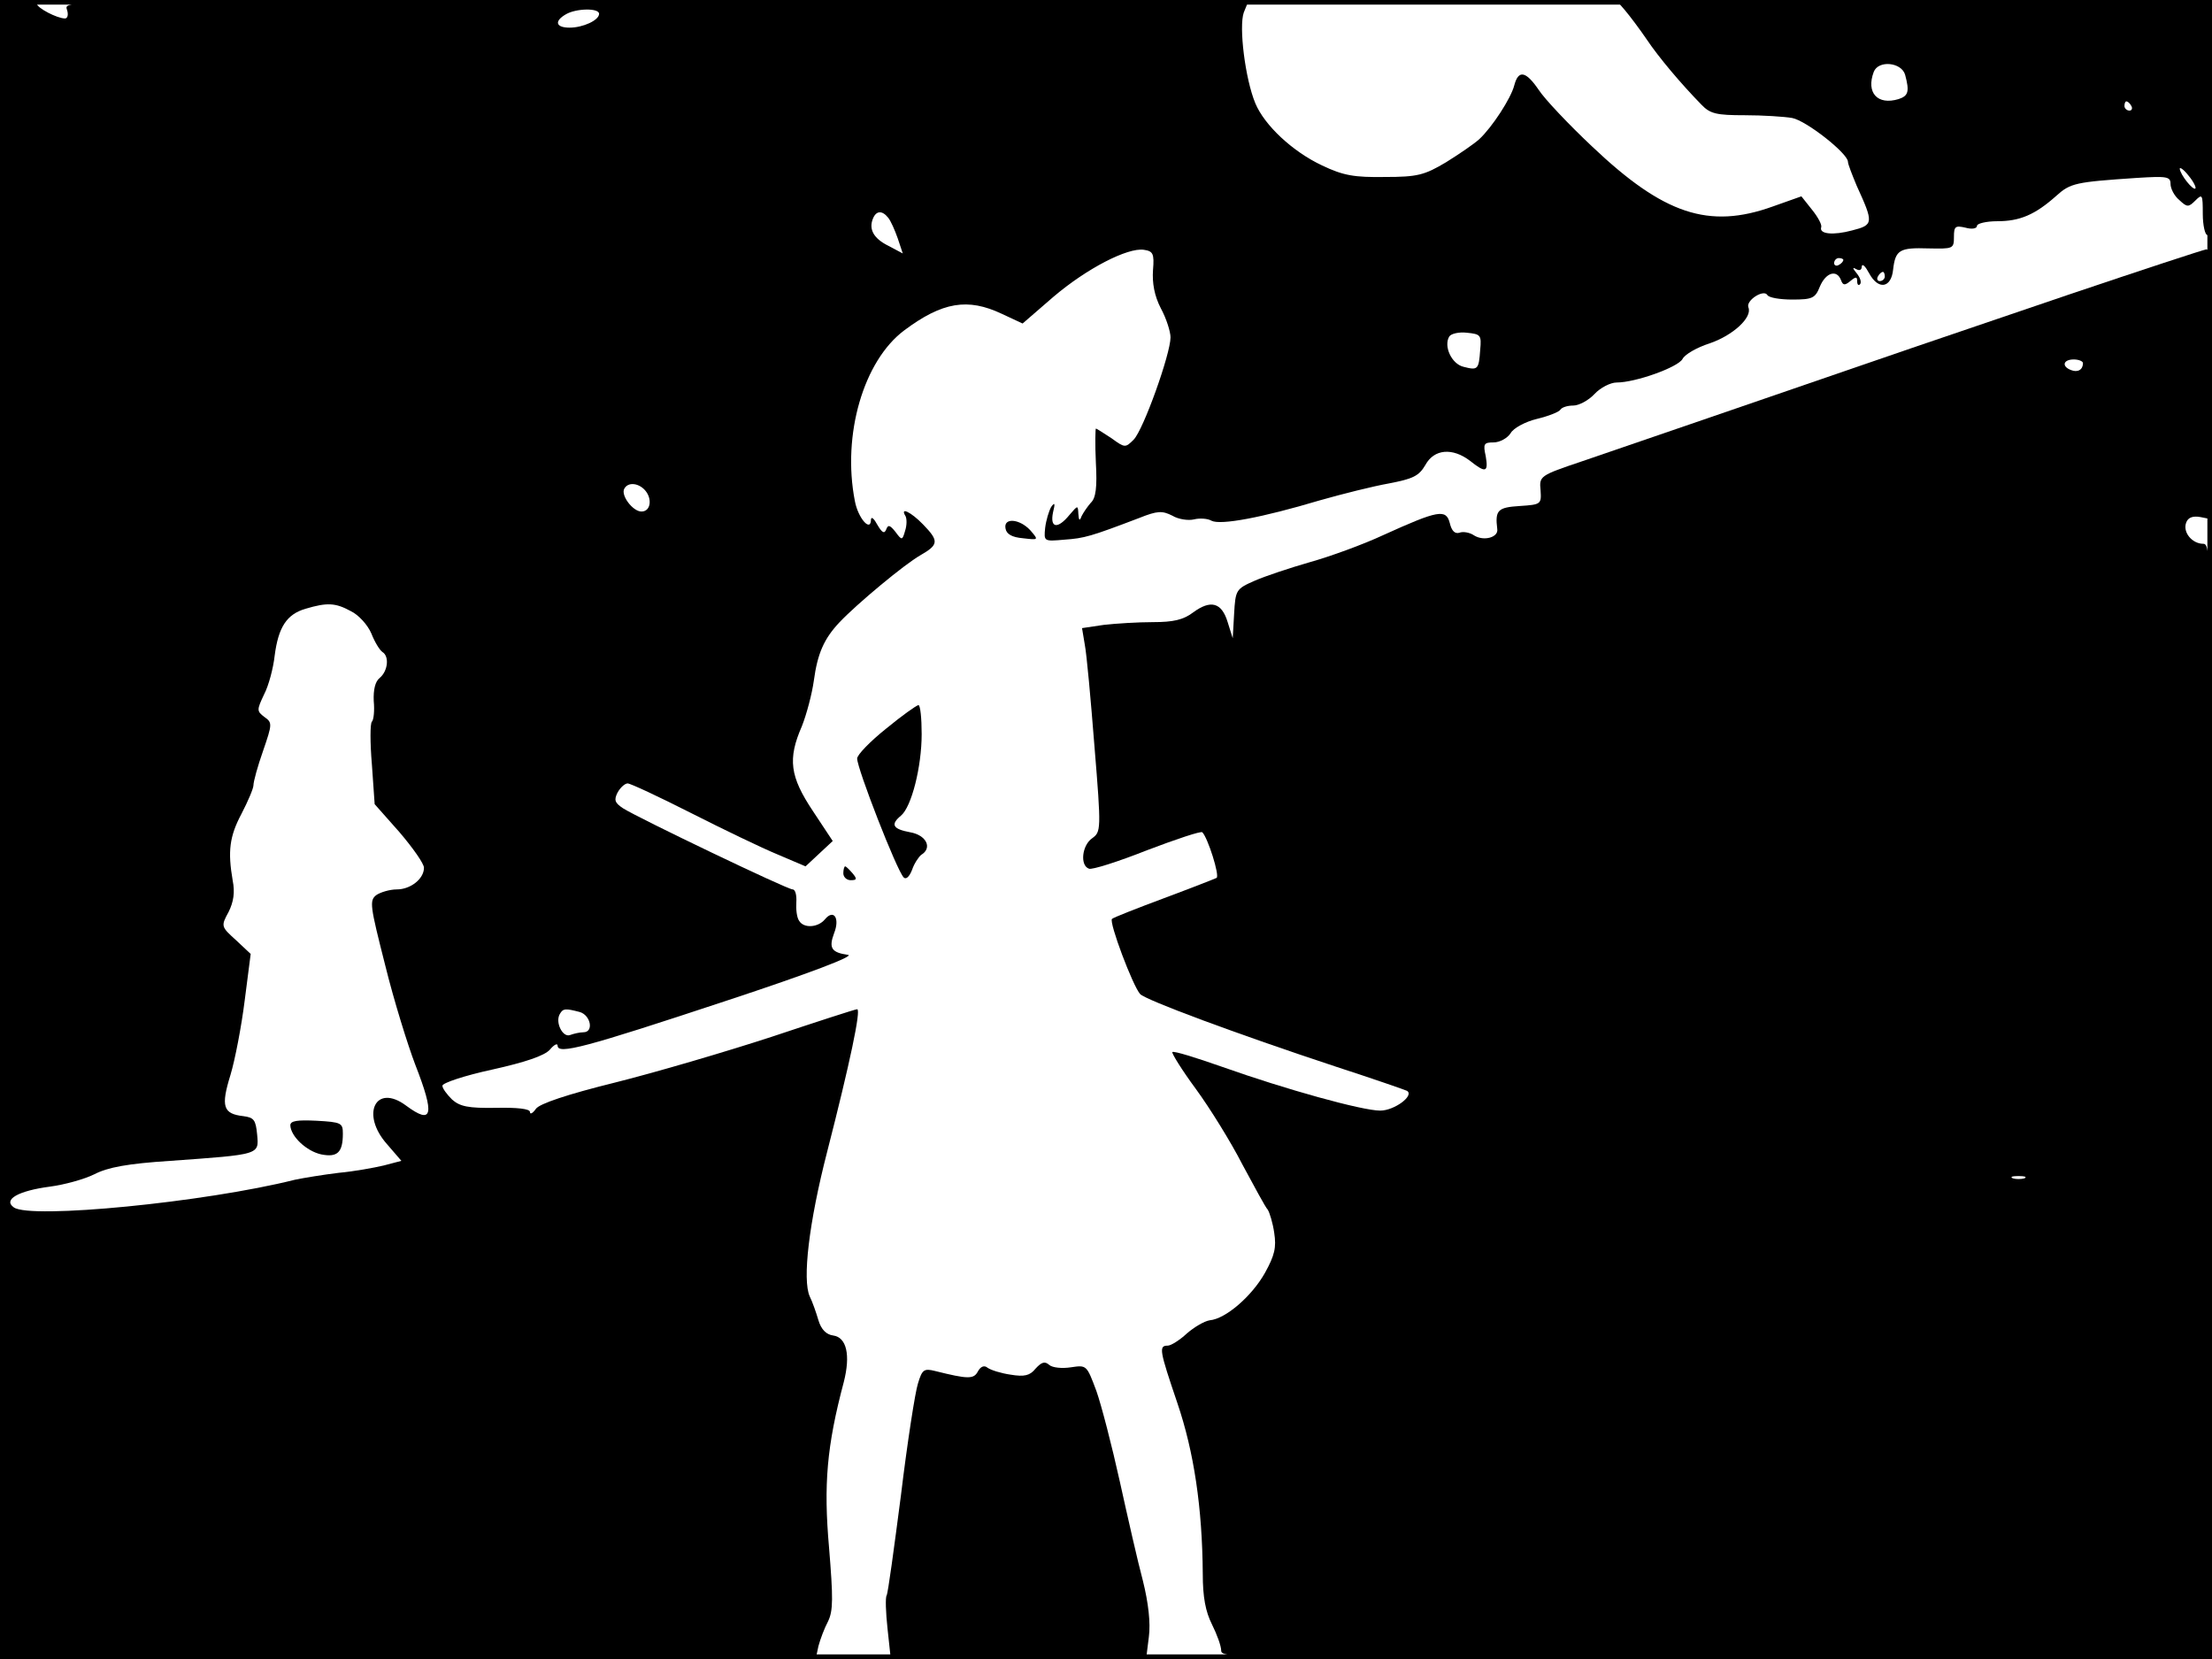 <?xml version="1.0" standalone="no"?>
<!DOCTYPE svg PUBLIC "-//W3C//DTD SVG 20010904//EN"
 "http://www.w3.org/TR/2001/REC-SVG-20010904/DTD/svg10.dtd">
<svg version="1.0" xmlns="http://www.w3.org/2000/svg"
 width="480pt" height="360pt" viewBox="0 0 480 360"
 preserveAspectRatio="xMidYMid meet">
<rect width="1" height="360" fill="#000000"/>
<rect x="479" width="1" height="360" fill="#000000"/>
<rect width="480" height="1" fill="#000000"/>
<rect y="359" width="480" height="1" fill="#000000"/>
<g transform="translate(0,360) scale(0.1,-0.1)"
fill="#000000" stroke="none">
<path d="M0 1800 l0 -1800 885 0 885 0 6 28 c4 15 13 39 21 54 11 23 11 50 2
160 -12 136 -5 220 32 359 15 59 6 97 -23 101 -15 2 -26 13 -32 33 -5 17 -13
40 -19 52 -16 36 -2 159 38 314 49 191 74 309 65 309 -4 0 -87 -27 -186 -60
-98 -32 -251 -77 -339 -99 -105 -26 -164 -46 -172 -57 -7 -10 -13 -13 -13 -7
0 7 -28 10 -74 9 -60 -1 -78 3 -95 18 -11 11 -21 24 -21 30 0 6 48 22 108 35
72 16 113 30 125 43 9 11 17 15 17 9 0 -20 60 -4 365 97 185 61 281 98 265
100 -36 5 -42 15 -30 47 13 33 -1 53 -20 30 -15 -18 -46 -20 -56 -3 -5 7 -7
25 -6 40 1 15 -2 28 -8 28 -12 0 -335 155 -368 176 -18 12 -20 18 -12 34 6 11
16 20 22 20 6 0 68 -29 137 -64 69 -35 154 -76 188 -90 l61 -26 30 28 29 27
-43 65 c-50 75 -55 113 -24 184 10 25 22 70 26 99 8 59 22 91 56 127 38 40
140 125 175 145 40 23 41 31 6 67 -26 27 -51 39 -38 18 3 -6 3 -20 -1 -32 -6
-21 -7 -21 -21 -2 -12 15 -16 16 -20 5 -4 -10 -9 -7 -19 10 -7 13 -13 19 -14
12 0 -29 -28 2 -35 40 -28 144 19 304 107 370 83 62 138 71 212 36 l45 -21 67
58 c73 62 161 107 196 102 20 -3 23 -8 20 -44 -2 -28 3 -56 17 -83 12 -22 21
-51 21 -63 0 -36 -59 -201 -80 -222 -18 -18 -19 -18 -48 3 -17 11 -32 21 -34
21 -1 0 -2 -33 0 -74 3 -53 0 -77 -11 -87 -7 -8 -16 -21 -20 -29 -4 -11 -6
-10 -7 5 -1 19 -1 19 -19 -2 -26 -32 -43 -29 -36 5 5 20 4 23 -4 12 -5 -9 -11
-29 -13 -45 -3 -30 -3 -30 42 -26 43 3 57 7 162 47 40 16 50 16 72 5 13 -8 35
-11 47 -8 12 3 30 2 38 -3 20 -10 110 7 234 44 49 14 117 31 151 37 52 10 65
16 79 40 19 35 59 38 97 9 34 -27 40 -25 34 10 -6 27 -4 30 17 30 13 0 30 9
37 20 6 11 32 25 57 31 25 6 48 15 51 20 3 5 15 9 28 9 12 0 33 11 46 25 13
14 35 25 48 25 41 0 133 33 143 51 5 10 31 25 59 34 50 17 93 56 84 78 -6 15
33 40 41 27 3 -6 28 -10 54 -10 44 0 50 3 60 28 13 31 37 38 46 14 4 -11 8
-12 20 -2 12 10 15 10 15 0 0 -8 3 -10 6 -7 4 4 1 14 -7 24 -9 11 -10 14 -1 9
7 -4 12 -2 12 6 1 7 8 0 16 -15 20 -37 48 -32 52 8 5 43 14 48 77 46 53 -1 55
-1 55 25 0 23 3 25 25 20 14 -4 25 -2 25 4 0 5 20 10 44 10 49 0 82 14 128 55
31 28 42 30 175 39 65 4 73 3 73 -13 0 -10 8 -26 19 -35 17 -16 20 -16 35 -1
15 15 16 13 16 -29 0 -25 5 -46 10 -46 6 0 10 92 10 255 l0 255 -647 0 -646 0
19 -22 c11 -13 32 -41 47 -63 26 -39 75 -97 119 -142 19 -20 33 -23 94 -23 39
0 86 -3 103 -6 31 -6 121 -77 121 -95 0 -5 9 -28 19 -52 37 -81 37 -85 -10
-97 -41 -11 -72 -8 -67 7 2 5 -7 22 -20 38 l-23 29 -62 -22 c-139 -50 -237
-17 -392 130 -51 48 -103 103 -116 123 -28 41 -44 44 -53 10 -7 -28 -48 -91
-76 -117 -11 -10 -43 -32 -72 -50 -47 -28 -62 -32 -133 -32 -66 -1 -90 3 -136
25 -64 30 -125 87 -145 135 -22 53 -36 166 -25 197 l11 27 -1286 0 c-1281 0
-1285 0 -1279 -20 4 -11 2 -20 -4 -20 -17 0 -61 23 -61 32 0 4 -18 8 -40 8
l-40 0 0 -1800z m1300 1770 c0 -14 -35 -30 -64 -30 -30 0 -34 14 -8 29 22 13
72 14 72 1z m2834 -132 c10 -37 7 -46 -14 -53 -46 -14 -71 14 -54 59 10 26 60
21 68 -6z m491 -68 c3 -5 1 -10 -4 -10 -6 0 -11 5 -11 10 0 6 2 10 4 10 3 0 8
-4 11 -10z m139 -179 c-5 -5 -33 30 -34 43 0 4 9 -2 19 -15 11 -13 17 -26 15
-28z m-2837 -63 c6 -7 15 -28 21 -45 l11 -33 -30 16 c-33 16 -44 36 -35 59 7
18 20 19 33 3z m2073 -92 c0 -3 -4 -8 -10 -11 -5 -3 -10 -1 -10 4 0 6 5 11 10
11 6 0 10 -2 10 -4z m90 -36 c0 -5 -5 -10 -11 -10 -5 0 -7 5 -4 10 3 6 8 10
11 10 2 0 4 -4 4 -10z m-878 -159 c-3 -43 -5 -45 -36 -37 -26 6 -44 45 -31 66
4 6 21 10 38 8 30 -3 32 -5 29 -37z m-1814 -303 c18 -18 15 -48 -6 -48 -19 0
-46 36 -37 50 8 14 29 12 43 -2z m-637 -264 c17 -8 37 -30 45 -49 7 -18 18
-36 24 -40 15 -9 12 -41 -6 -56 -10 -8 -14 -26 -13 -50 2 -21 0 -41 -4 -45 -4
-4 -4 -46 0 -93 l6 -86 54 -61 c29 -34 53 -68 53 -77 0 -24 -29 -47 -59 -47
-15 0 -35 -6 -44 -12 -16 -12 -14 -23 19 -153 19 -77 49 -173 65 -215 43 -110
38 -132 -20 -89 -66 49 -99 -19 -41 -84 l31 -36 -38 -10 c-21 -5 -65 -13 -98
-16 -33 -4 -76 -11 -95 -15 -195 -49 -574 -86 -610 -60 -24 17 10 36 78 45 31
4 75 16 97 27 29 15 72 23 165 29 195 14 192 13 188 57 -3 32 -7 37 -30 40
-44 5 -49 21 -28 89 10 33 24 106 31 162 l13 101 -32 30 c-32 29 -33 30 -16
61 11 22 14 43 9 68 -11 64 -7 96 19 145 14 27 26 55 26 62 0 8 9 41 21 75 20
58 20 61 3 73 -17 13 -17 15 -1 49 10 19 20 57 23 84 8 62 26 90 67 102 47 14
65 13 98 -5z m497 -870 c24 -7 31 -44 8 -44 -8 0 -21 -3 -29 -6 -16 -6 -33 28
-22 46 7 12 12 12 43 4z"/>
<path d="M630 1158 c1 -24 35 -56 67 -63 35 -7 47 4 47 45 0 23 -3 25 -57 28
-42 2 -57 0 -57 -10z"/>
<path d="M4490 2961 c-274 -93 -371 -126 -780 -267 -102 -35 -227 -78 -277
-95 -92 -31 -93 -32 -90 -63 2 -30 1 -31 -45 -34 -48 -3 -54 -9 -49 -50 3 -18
-29 -27 -50 -14 -10 7 -25 9 -32 6 -10 -3 -17 4 -21 21 -8 31 -25 28 -144 -26
-45 -21 -117 -47 -160 -59 -42 -12 -96 -30 -119 -40 -41 -18 -42 -20 -45 -72
l-3 -53 -11 35 c-13 43 -37 49 -75 21 -21 -16 -43 -21 -87 -21 -33 0 -81 -3
-107 -6 l-47 -7 6 -36 c4 -20 13 -119 21 -221 15 -182 14 -185 -5 -199 -22
-15 -27 -59 -7 -66 6 -3 63 15 126 40 63 24 117 42 120 39 12 -12 38 -94 31
-99 -4 -2 -55 -22 -114 -44 -59 -22 -110 -42 -113 -45 -7 -7 45 -145 61 -163
12 -13 208 -86 426 -158 80 -26 149 -50 153 -52 17 -10 -27 -43 -58 -43 -39 0
-205 46 -343 95 -57 20 -105 35 -108 32 -2 -2 20 -38 51 -80 30 -41 76 -115
101 -164 26 -48 50 -93 55 -98 4 -6 11 -29 14 -50 5 -32 1 -49 -20 -87 -28
-50 -85 -100 -120 -103 -12 -2 -34 -15 -50 -29 -15 -14 -34 -26 -41 -26 -20 0
-18 -10 21 -125 36 -106 54 -227 55 -370 0 -51 6 -82 20 -110 11 -22 20 -47
20 -57 0 -17 49 -18 1075 -18 l1075 0 0 1210 c0 1177 -1 1210 -19 1210 -24 0
-45 25 -37 46 4 11 14 15 31 12 l25 -5 0 293 c0 229 -3 294 -12 293 -7 -1
-141 -45 -298 -98z m30 -149 c0 -14 -11 -21 -26 -15 -21 8 -17 23 6 23 11 0
20 -4 20 -8z m-127 -1769 c-7 -2 -19 -2 -25 0 -7 3 -2 5 12 5 14 0 19 -2 13
-5z"/>
<path d="M2182 2453 c2 -12 14 -19 38 -21 34 -4 34 -4 16 17 -24 26 -59 28
-54 4z"/>
<path d="M1923 2019 c-35 -28 -63 -57 -63 -65 0 -22 86 -243 101 -258 5 -5 12
1 18 16 5 15 15 29 20 33 25 15 11 43 -24 49 -38 7 -43 17 -20 36 23 19 45
106 45 177 0 35 -3 63 -7 63 -5 -1 -36 -23 -70 -51z"/>
<path d="M1830 1705 c0 -8 7 -15 16 -15 14 0 14 3 4 15 -7 8 -14 15 -16 15 -2
0 -4 -7 -4 -15z"/>
<path d="M2247 630 c-12 -15 -24 -18 -54 -13 -21 3 -43 10 -50 15 -7 6 -15 3
-21 -8 -9 -17 -21 -17 -93 1 -24 6 -28 3 -37 -27 -6 -18 -23 -127 -37 -243
-15 -115 -28 -212 -31 -217 -3 -4 -2 -37 2 -73 l7 -65 277 0 277 0 6 48 c4 30
-1 74 -13 122 -11 41 -33 138 -50 215 -17 77 -40 166 -51 197 -21 56 -21 56
-55 51 -19 -3 -40 -1 -47 5 -10 9 -17 6 -30 -8z"/>
</g>
</svg>
